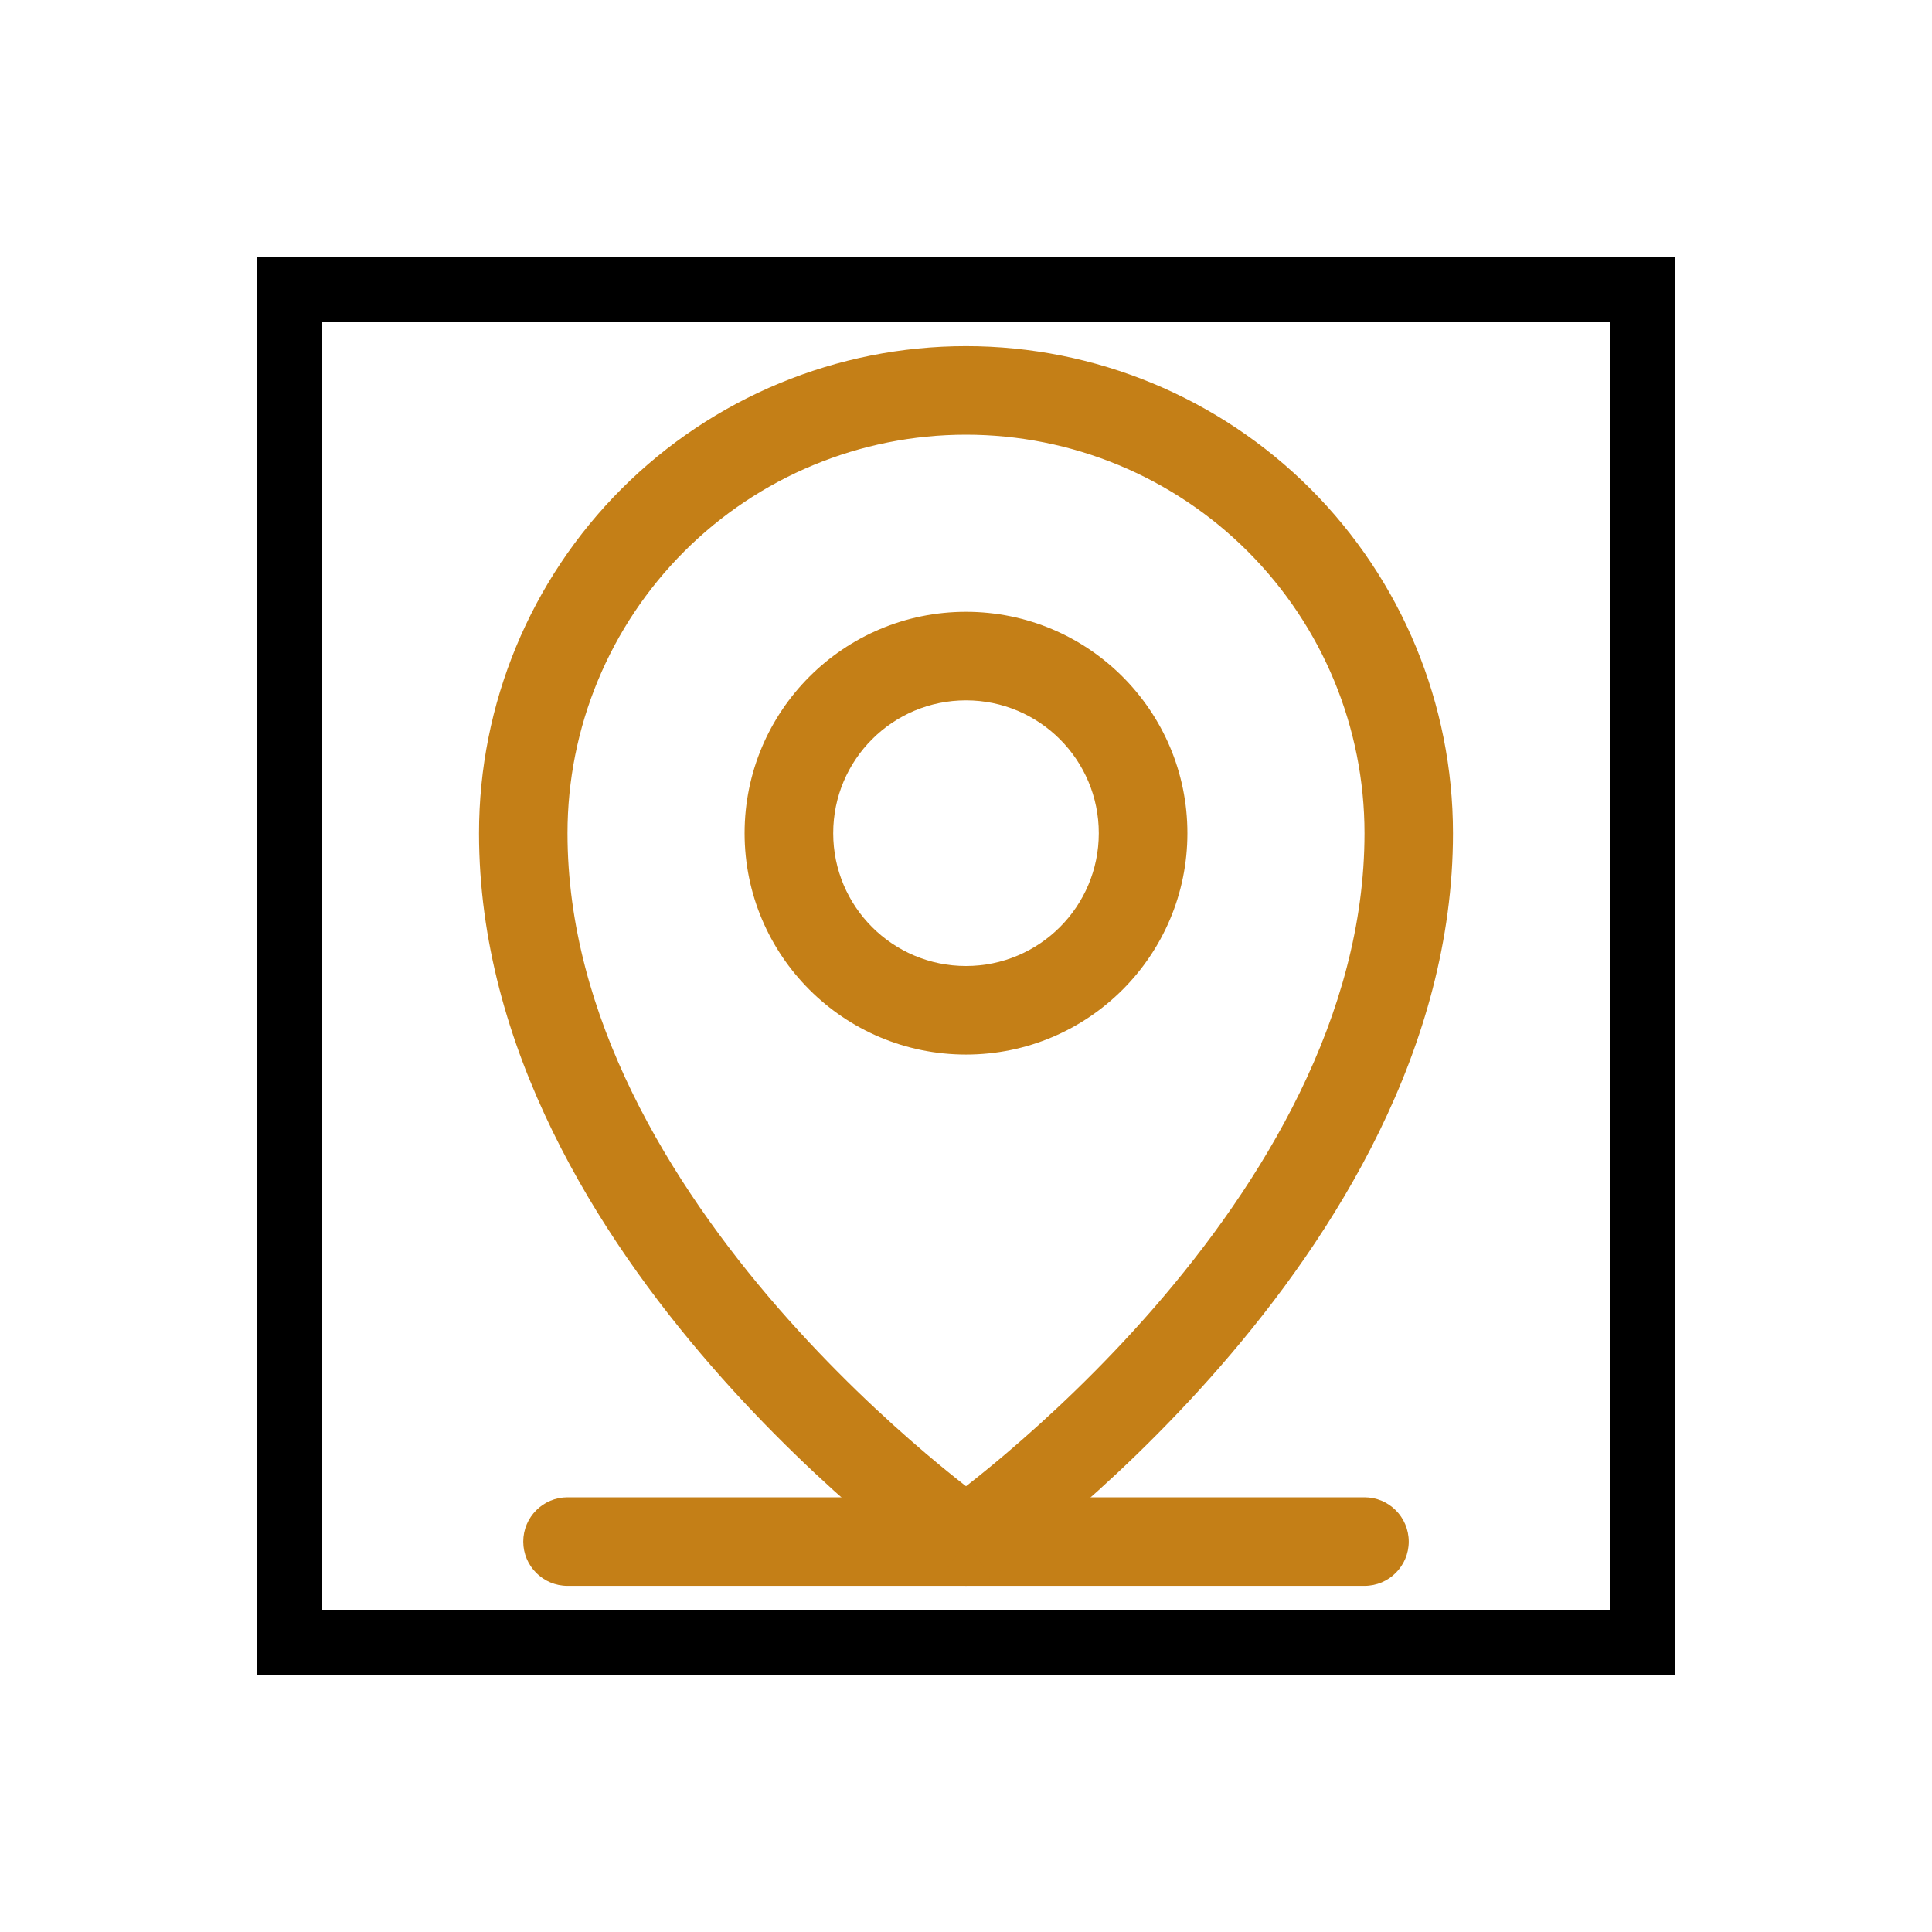 <svg width="30" height="30" viewBox="0 0 30 30" fill="none" xmlns="http://www.w3.org/2000/svg">
<g filter="url(#filter0_d_220_3796)">
<path fill-rule="evenodd" clip-rule="evenodd" d="M8.125 19.938C8.125 19.558 8.433 19.25 8.812 19.25H21.188C21.567 19.25 21.875 19.558 21.875 19.938C21.875 20.317 21.567 20.625 21.188 20.625H8.812C8.433 20.625 8.125 20.317 8.125 19.938Z" fill="#C47F17"/>
<path fill-rule="evenodd" clip-rule="evenodd" d="M15 6.875C13.861 6.875 12.938 7.798 12.938 8.938C12.938 10.077 13.861 11 15 11C16.139 11 17.062 10.077 17.062 8.938C17.062 7.798 16.139 6.875 15 6.875ZM11.562 8.938C11.562 7.039 13.101 5.5 15 5.5C16.898 5.5 18.438 7.039 18.438 8.938C18.438 10.836 16.898 12.375 15 12.375C13.101 12.375 11.562 10.836 11.562 8.938Z" fill="#C47F17"/>
<path fill-rule="evenodd" clip-rule="evenodd" d="M15 2.75C13.359 2.75 11.785 3.402 10.625 4.562C9.464 5.723 8.812 7.296 8.812 8.938C8.812 11.784 10.402 14.375 12.081 16.307C12.913 17.263 13.746 18.034 14.371 18.565C14.618 18.775 14.832 18.947 15 19.078C15.168 18.947 15.382 18.775 15.629 18.565C16.254 18.034 17.087 17.263 17.919 16.307C19.598 14.375 21.188 11.784 21.188 8.938C21.188 7.296 20.536 5.723 19.375 4.562C18.215 3.402 16.641 2.75 15 2.75ZM15 19.938C14.606 20.501 14.606 20.501 14.605 20.5L14.605 20.5L14.603 20.499L14.598 20.495L14.581 20.483C14.566 20.472 14.544 20.457 14.517 20.437C14.463 20.398 14.385 20.34 14.287 20.265C14.091 20.115 13.813 19.895 13.48 19.613C12.817 19.049 11.931 18.23 11.044 17.209C9.286 15.187 7.438 12.279 7.438 8.938C7.438 6.932 8.234 5.008 9.652 3.59C11.071 2.172 12.994 1.375 15 1.375C17.006 1.375 18.929 2.172 20.348 3.59C21.766 5.008 22.562 6.932 22.562 8.938C22.562 12.279 20.714 15.187 18.956 17.209C18.069 18.23 17.183 19.049 16.52 19.613C16.187 19.895 15.909 20.115 15.713 20.265C15.615 20.34 15.537 20.398 15.483 20.437C15.456 20.457 15.434 20.472 15.419 20.483L15.402 20.495L15.397 20.499L15.395 20.5L15.395 20.5C15.394 20.501 15.394 20.501 15 19.938ZM15 19.938L15.394 20.501C15.158 20.666 14.842 20.666 14.606 20.501L15 19.938Z" fill="#C47F17"/>
<rect x="4.5" y="0.5" width="21" height="21" stroke="black" shape-rendering="crispEdges"/>
</g>
<defs>
<filter id="filter0_d_220_3796" x="0" y="0" width="30" height="30" filterUnits="userSpaceOnUse" color-interpolation-filters="sRGB">
<feFlood flood-opacity="0" result="BackgroundImageFix"/>
<feColorMatrix in="SourceAlpha" type="matrix" values="0 0 0 0 0 0 0 0 0 0 0 0 0 0 0 0 0 0 127 0" result="hardAlpha"/>
<feOffset dy="4"/>
<feGaussianBlur stdDeviation="2"/>
<feComposite in2="hardAlpha" operator="out"/>
<feColorMatrix type="matrix" values="0 0 0 0 0 0 0 0 0 0 0 0 0 0 0 0 0 0 0.25 0"/>
<feBlend mode="normal" in2="BackgroundImageFix" result="effect1_dropShadow_220_3796"/>
<feBlend mode="normal" in="SourceGraphic" in2="effect1_dropShadow_220_3796" result="shape"/>
</filter>
</defs>
</svg>
